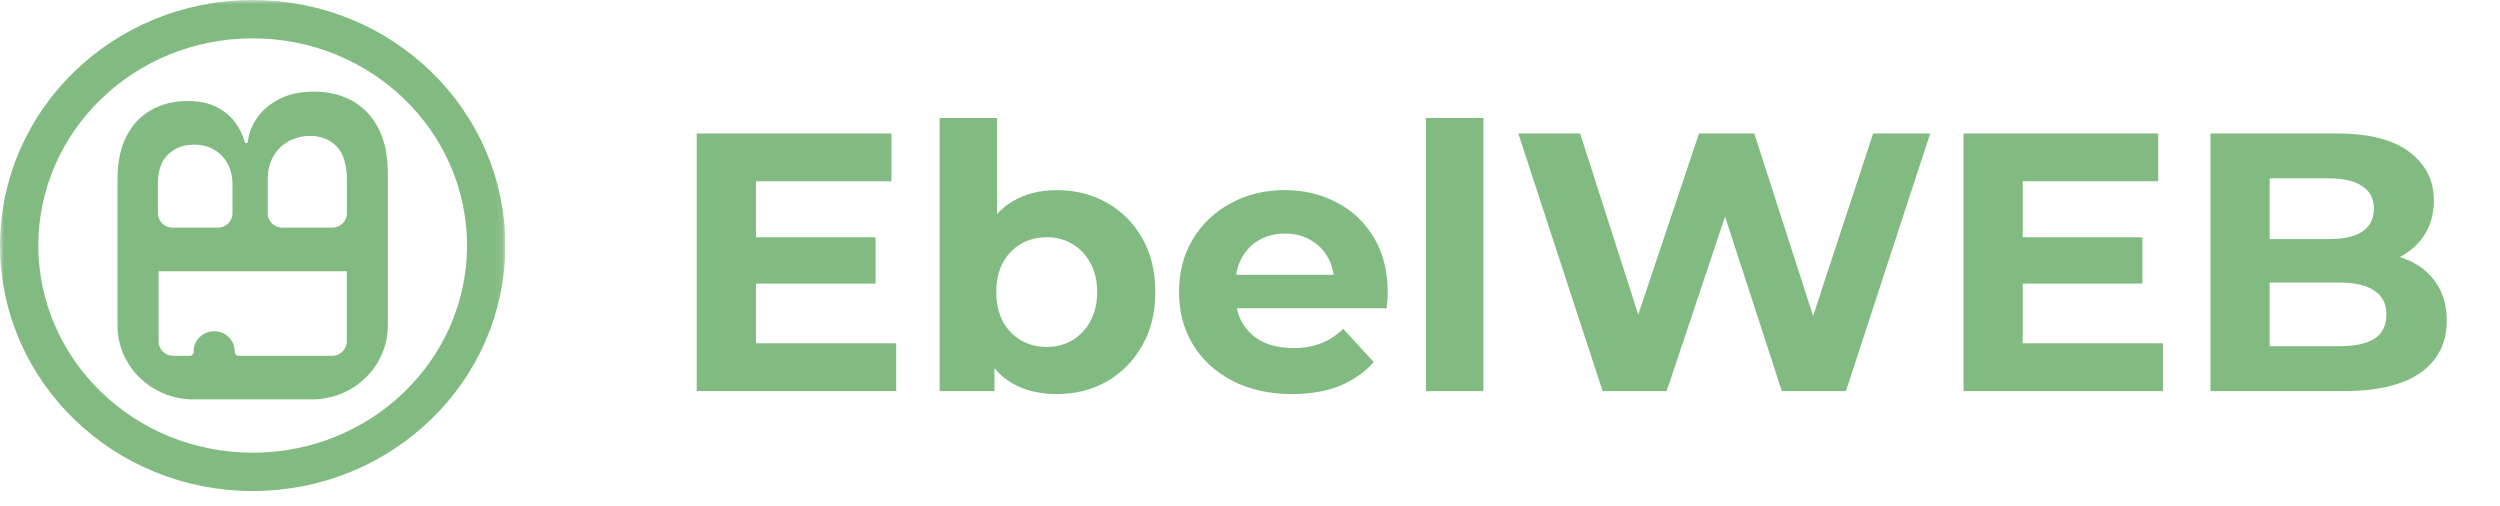 <svg width="326" height="66" viewBox="0 0 326 66" fill="none" xmlns="http://www.w3.org/2000/svg">
<path d="M98.002 30.936H114.178V36.984H98.002V30.936ZM98.579 44.76H116.866V51H90.85V17.4H116.242V23.64H98.579V44.76ZM137.79 51.384C135.518 51.384 133.566 50.904 131.934 49.944C130.302 48.984 129.054 47.528 128.19 45.576C127.326 43.592 126.894 41.096 126.894 38.088C126.894 35.048 127.342 32.552 128.238 30.6C129.166 28.648 130.446 27.192 132.078 26.232C133.71 25.272 135.614 24.792 137.79 24.792C140.222 24.792 142.398 25.336 144.318 26.424C146.27 27.512 147.806 29.048 148.926 31.032C150.078 33.016 150.654 35.368 150.654 38.088C150.654 40.776 150.078 43.112 148.926 45.096C147.806 47.08 146.27 48.632 144.318 49.752C142.398 50.84 140.222 51.384 137.79 51.384ZM122.526 51V15.384H130.014V30.408L129.534 38.04L129.678 45.72V51H122.526ZM136.494 45.24C137.742 45.24 138.846 44.952 139.806 44.376C140.798 43.8 141.582 42.984 142.158 41.928C142.766 40.84 143.07 39.56 143.07 38.088C143.07 36.584 142.766 35.304 142.158 34.248C141.582 33.192 140.798 32.376 139.806 31.8C138.846 31.224 137.742 30.936 136.494 30.936C135.246 30.936 134.126 31.224 133.134 31.8C132.142 32.376 131.358 33.192 130.782 34.248C130.206 35.304 129.918 36.584 129.918 38.088C129.918 39.56 130.206 40.84 130.782 41.928C131.358 42.984 132.142 43.8 133.134 44.376C134.126 44.952 135.246 45.24 136.494 45.24ZM168.482 51.384C165.538 51.384 162.946 50.808 160.706 49.656C158.498 48.504 156.786 46.936 155.57 44.952C154.354 42.936 153.746 40.648 153.746 38.088C153.746 35.496 154.338 33.208 155.522 31.224C156.738 29.208 158.386 27.64 160.466 26.52C162.546 25.368 164.898 24.792 167.522 24.792C170.05 24.792 172.322 25.336 174.338 26.424C176.386 27.48 178.002 29.016 179.186 31.032C180.37 33.016 180.962 35.4 180.962 38.184C180.962 38.472 180.946 38.808 180.914 39.192C180.882 39.544 180.85 39.88 180.818 40.2H159.842V35.832H176.882L174.002 37.128C174.002 35.784 173.73 34.616 173.186 33.624C172.642 32.632 171.89 31.864 170.93 31.32C169.97 30.744 168.85 30.456 167.57 30.456C166.29 30.456 165.154 30.744 164.162 31.32C163.202 31.864 162.45 32.648 161.906 33.672C161.362 34.664 161.09 35.848 161.09 37.224V38.376C161.09 39.784 161.394 41.032 162.002 42.12C162.642 43.176 163.522 43.992 164.642 44.568C165.794 45.112 167.138 45.384 168.674 45.384C170.05 45.384 171.25 45.176 172.274 44.76C173.33 44.344 174.29 43.72 175.154 42.888L179.138 47.208C177.954 48.552 176.466 49.592 174.674 50.328C172.882 51.032 170.818 51.384 168.482 51.384ZM185.947 51V15.384H193.435V51H185.947ZM208.977 51L197.985 17.4H206.049L215.601 47.16H211.569L221.553 17.4H228.753L238.353 47.16H234.465L244.257 17.4H251.697L240.705 51H232.353L223.857 24.888H226.065L217.329 51H208.977ZM263.19 30.936H279.366V36.984H263.19V30.936ZM263.766 44.76H282.054V51H256.038V17.4H281.43V23.64H263.766V44.76ZM288.241 51V17.4H304.657C308.881 17.4 312.049 18.2 314.161 19.8C316.305 21.4 317.377 23.512 317.377 26.136C317.377 27.896 316.945 29.432 316.081 30.744C315.217 32.024 314.033 33.016 312.529 33.72C311.025 34.424 309.297 34.776 307.345 34.776L308.257 32.808C310.369 32.808 312.241 33.16 313.873 33.864C315.505 34.536 316.769 35.544 317.665 36.888C318.593 38.232 319.057 39.88 319.057 41.832C319.057 44.712 317.921 46.968 315.649 48.6C313.377 50.2 310.033 51 305.617 51H288.241ZM295.969 45.144H305.041C307.057 45.144 308.577 44.824 309.601 44.184C310.657 43.512 311.185 42.456 311.185 41.016C311.185 39.608 310.657 38.568 309.601 37.896C308.577 37.192 307.057 36.84 305.041 36.84H295.393V31.176H303.697C305.585 31.176 307.025 30.856 308.017 30.216C309.041 29.544 309.553 28.536 309.553 27.192C309.553 25.88 309.041 24.904 308.017 24.264C307.025 23.592 305.585 23.256 303.697 23.256H295.969V45.144Z" fill="#82BB81"/>
<g clip-path="url(#clip0_723_12)">
<mask id="mask0_723_12" style="mask-type:luminance" maskUnits="userSpaceOnUse" x="0" y="0" width="66" height="66">
<path d="M65.899 0H0V66H65.899V0Z" fill="white"/>
</mask>
<g mask="url(#mask0_723_12)">
<path d="M32.949 2.5C49.834 2.5 63.399 15.781 63.399 32.015C63.399 48.248 49.834 61.53 32.949 61.53C16.064 61.53 2.5 48.248 2.5 32.015C2.5 15.781 16.064 2.5 32.949 2.5Z" stroke="#82BB81" stroke-width="5"/>
<path d="M50.575 42.451C50.575 47.772 46.136 52.085 40.661 52.085H25.238C19.762 52.085 15.323 47.772 15.323 42.451V33.531C15.323 32.497 16.187 31.658 17.251 31.658H18.749C19.814 31.658 20.677 32.497 20.677 33.531V44.522C20.677 45.557 21.54 46.395 22.605 46.395H24.743C25.026 46.395 25.255 46.172 25.255 45.897V45.795C25.255 44.359 26.454 43.194 27.932 43.194C29.41 43.194 30.608 44.359 30.608 45.795V45.897C30.608 46.172 30.838 46.395 31.121 46.395H43.294C44.359 46.395 45.222 45.557 45.222 44.522V33.408C45.222 32.374 46.085 31.535 47.15 31.535H48.648C49.712 31.535 50.575 32.374 50.575 33.408V42.451ZM50.575 33.504C50.575 34.539 49.712 35.377 48.648 35.377H17.251C16.187 35.377 15.323 34.539 15.323 33.504V23.355C15.323 21.085 15.725 19.199 16.528 17.696C17.32 16.183 18.405 15.053 19.782 14.307C21.159 13.55 22.719 13.172 24.463 13.172C25.898 13.172 27.126 13.418 28.147 13.908C29.157 14.399 29.977 15.058 30.608 15.886C31.21 16.675 31.649 17.552 31.928 18.517C31.953 18.602 32.032 18.662 32.123 18.662C32.23 18.662 32.317 18.582 32.327 18.479C32.425 17.43 32.804 16.423 33.466 15.457C34.154 14.424 35.13 13.581 36.392 12.927C37.654 12.272 39.181 11.945 40.971 11.945C42.795 11.945 44.436 12.339 45.894 13.126C47.339 13.913 48.481 15.099 49.319 16.684C50.157 18.268 50.575 20.262 50.575 22.665V33.504ZM43.312 29.688C44.376 29.688 45.239 28.849 45.239 27.815V23.569C45.239 21.504 44.798 20.017 43.914 19.107C43.019 18.187 41.871 17.727 40.472 17.727C39.427 17.727 38.486 17.956 37.649 18.417C36.799 18.877 36.134 19.531 35.652 20.38C35.158 21.228 34.912 22.24 34.912 23.416V27.815C34.912 28.849 35.775 29.688 36.84 29.688H43.312ZM28.388 29.688C29.453 29.688 30.316 28.849 30.316 27.815V24.06C30.316 23.078 30.115 22.194 29.713 21.407C29.3 20.62 28.721 20.001 27.975 19.552C27.218 19.091 26.323 18.861 25.29 18.861C23.924 18.861 22.8 19.291 21.916 20.15C21.032 20.998 20.591 22.261 20.591 23.938V27.815C20.591 28.849 21.454 29.688 22.518 29.688H28.388Z" fill="#82BB81"/>
</g>
</g>
<defs>
<clipPath id="clip0_723_12">
<rect width="65.899" height="66" fill="white"/>
</clipPath>
</defs>
</svg>
